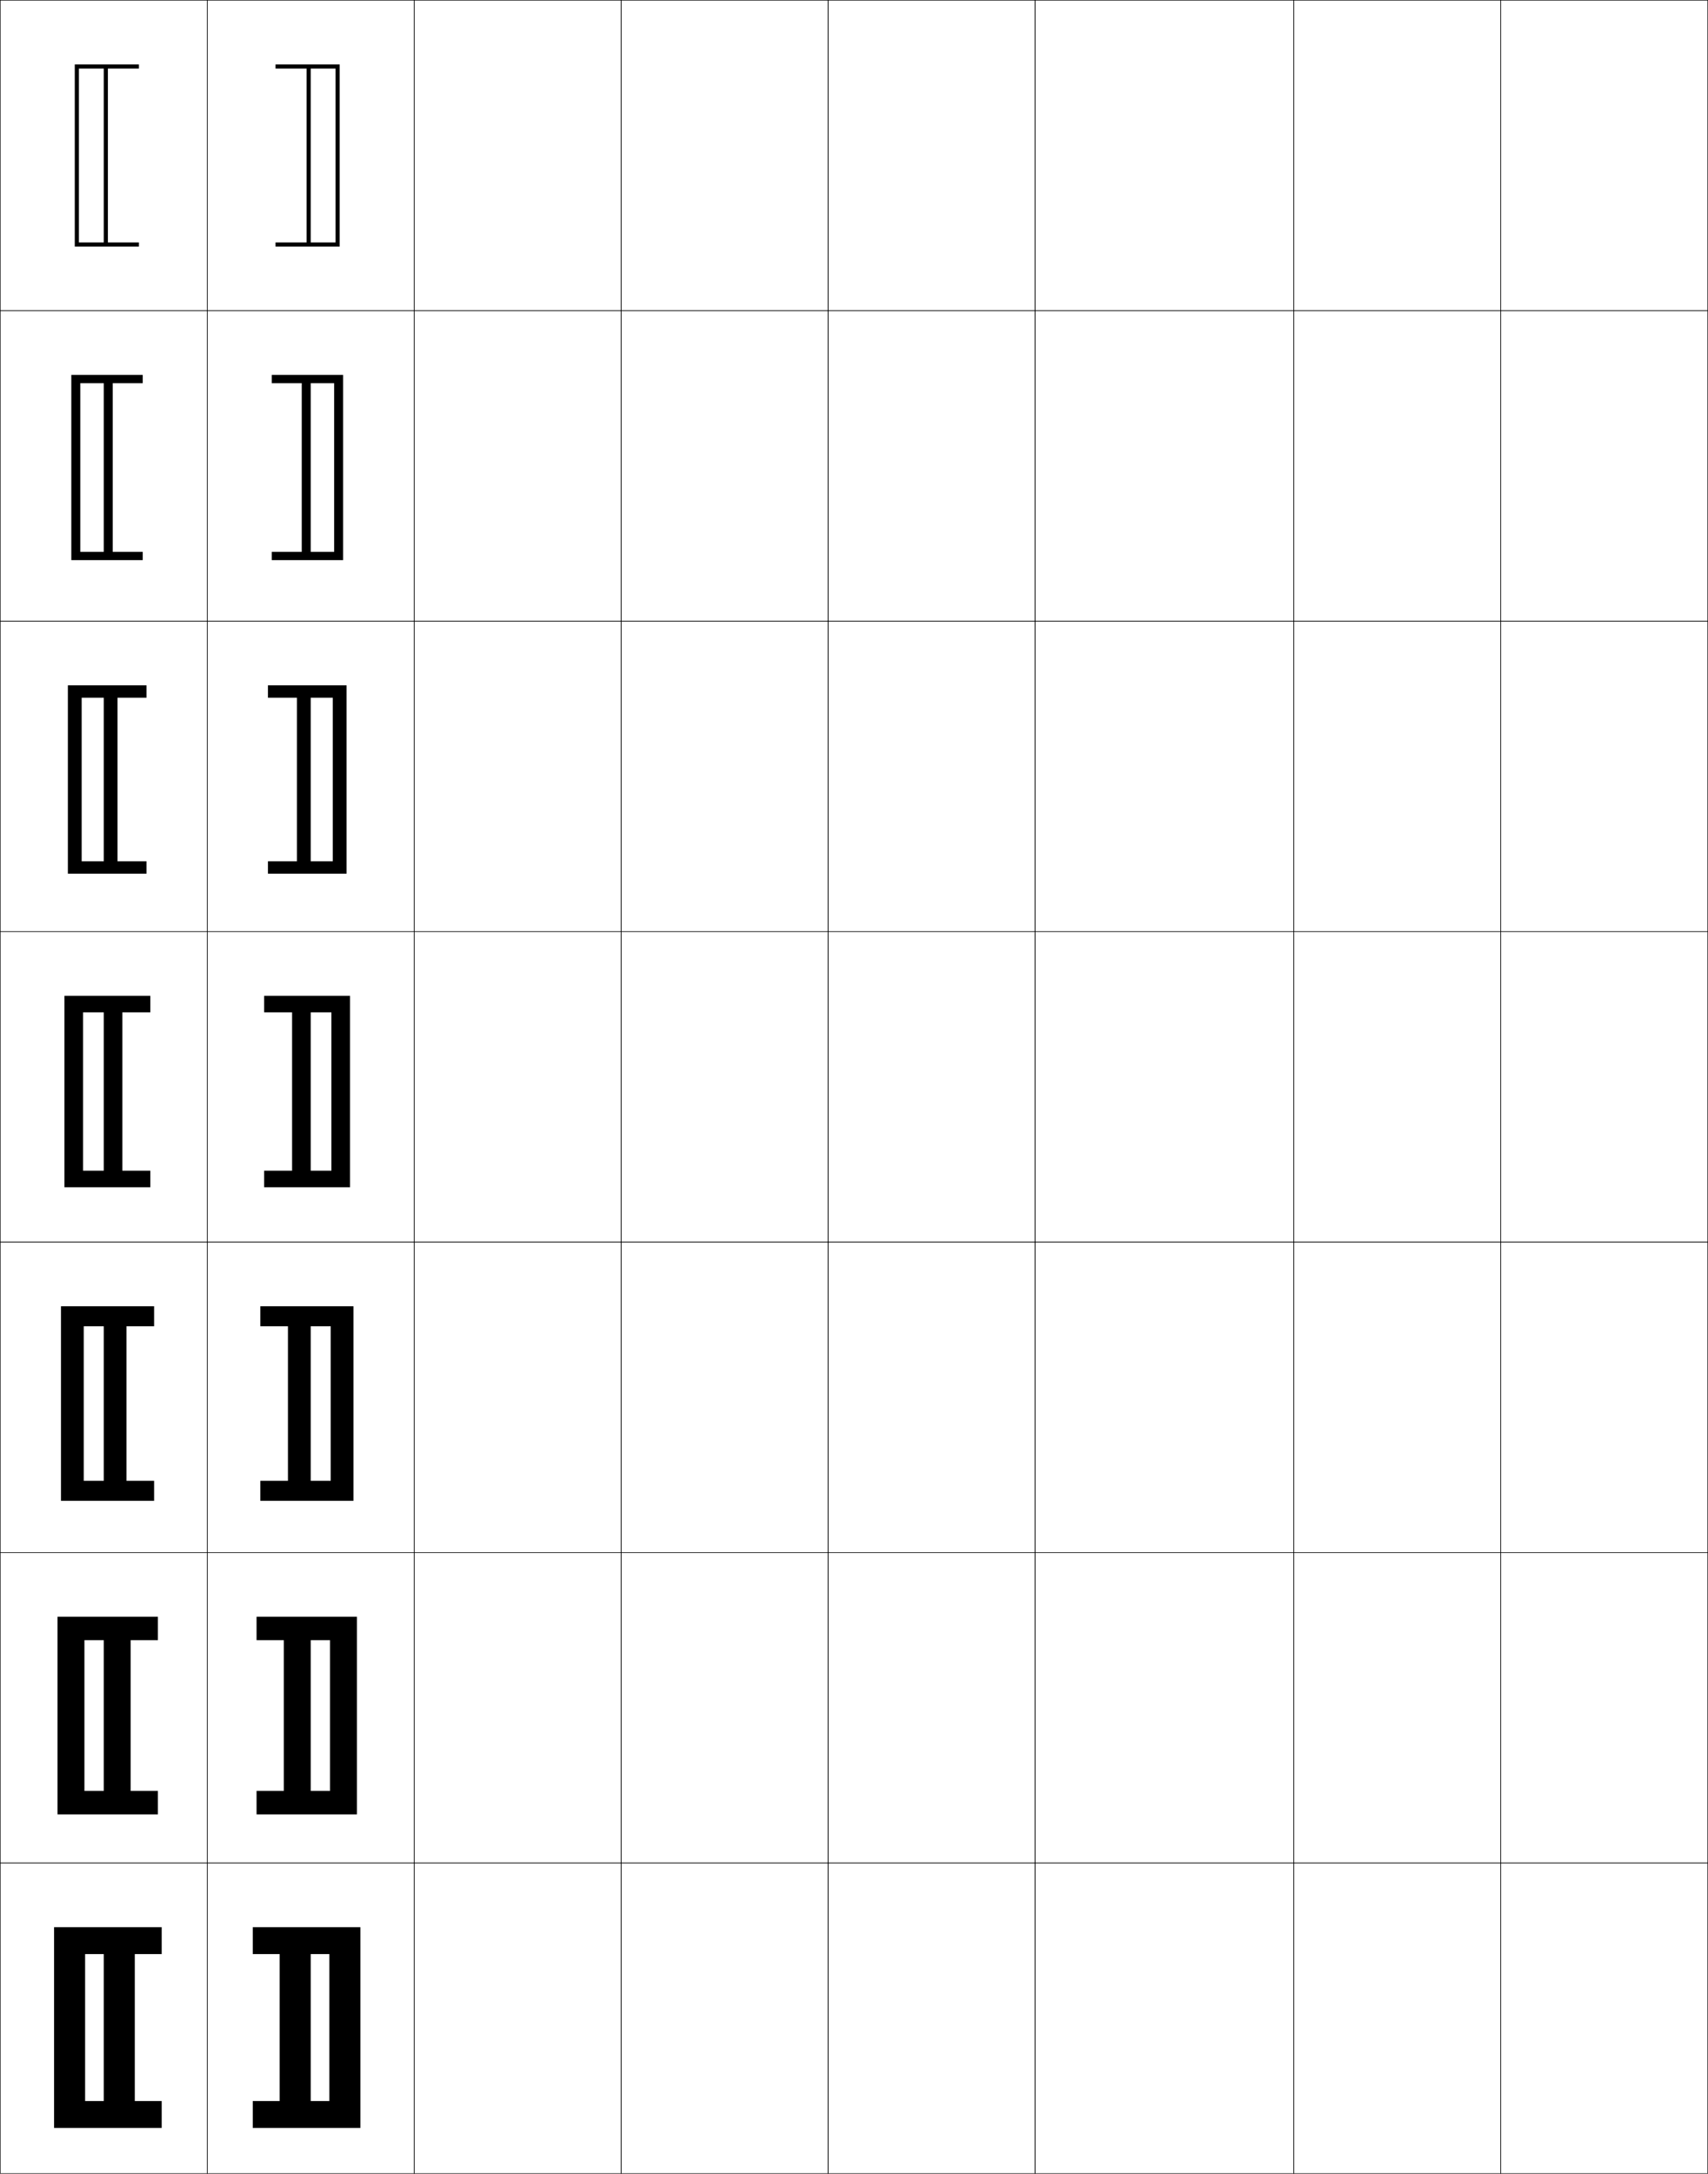 <?xml version="1.0" encoding="utf-8"?>
<!-- Generator: Adobe Illustrator 11 Build 225, SVG Export Plug-In . SVG Version: 6.0.0 Build 78)  -->
<!DOCTYPE svg PUBLIC "-//W3C//DTD SVG 1.0//EN"    "http://www.w3.org/TR/2001/REC-SVG-20010904/DTD/svg10.dtd">
<svg  xmlns="http://www.w3.org/2000/svg" xmlns:xlink="http://www.w3.org/1999/xlink" xmlns:a="http://ns.adobe.com/AdobeSVGViewerExtensions/3.0/"
	 width="825.25" height="1050.25" viewBox="0 0 825.25 1050.25" overflow="visible" enable-background="new 0 0 825.25 1050.25"
	 xml:space="preserve">
		<g id="レイヤー1">
			<g>
				<rect x="0.125" y="0.125" fill="none" stroke="#000000" stroke-width="0.25" width="100" height="150"/> 
				<rect x="100.125" y="0.125" fill="none" stroke="#000000" stroke-width="0.25" width="100" height="150"/> 
				<rect x="200.125" y="0.125" fill="none" stroke="#000000" stroke-width="0.25" width="100" height="150"/> 
				<rect x="300.125" y="0.125" fill="none" stroke="#000000" stroke-width="0.25" width="100" height="150"/> 
				<rect x="400.125" y="0.125" fill="none" stroke="#000000" stroke-width="0.25" width="100" height="150"/> 
				<rect x="500.125" y="0.125" fill="none" stroke="#000000" stroke-width="0.25" width="125" height="150"/> 
				<rect x="625.125" y="0.125" fill="none" stroke="#000000" stroke-width="0.25" width="100" height="150"/> 
				<rect x="0.125" y="150.125" fill="none" stroke="#000000" stroke-width="0.25" width="100" height="150"/> 
				<rect x="100.125" y="150.125" fill="none" stroke="#000000" stroke-width="0.25" width="100" height="150"/> 
				<rect x="200.125" y="150.125" fill="none" stroke="#000000" stroke-width="0.25" width="100" height="150"/> 
				<rect x="300.125" y="150.125" fill="none" stroke="#000000" stroke-width="0.25" width="100" height="150"/> 
				<rect x="400.125" y="150.125" fill="none" stroke="#000000" stroke-width="0.25" width="100" height="150"/> 
				<rect x="500.125" y="150.125" fill="none" stroke="#000000" stroke-width="0.25" width="125" height="150"/> 
				<rect x="625.125" y="150.125" fill="none" stroke="#000000" stroke-width="0.25" width="100" height="150"/> 
				<rect x="0.125" y="300.125" fill="none" stroke="#000000" stroke-width="0.25" width="100" height="150"/> 
				<rect x="100.125" y="300.125" fill="none" stroke="#000000" stroke-width="0.25" width="100" height="150"/> 
				<rect x="200.125" y="300.125" fill="none" stroke="#000000" stroke-width="0.25" width="100" height="150"/> 
				<rect x="300.125" y="300.125" fill="none" stroke="#000000" stroke-width="0.25" width="100" height="150"/> 
				<rect x="400.125" y="300.125" fill="none" stroke="#000000" stroke-width="0.25" width="100" height="150"/> 
				<rect x="500.125" y="300.125" fill="none" stroke="#000000" stroke-width="0.25" width="125" height="150"/> 
				<rect x="625.125" y="300.125" fill="none" stroke="#000000" stroke-width="0.25" width="100" height="150"/> 
				<rect x="0.125" y="450.125" fill="none" stroke="#000000" stroke-width="0.25" width="100" height="150"/> 
				<rect x="100.125" y="450.125" fill="none" stroke="#000000" stroke-width="0.25" width="100" height="150"/> 
				<rect x="200.125" y="450.125" fill="none" stroke="#000000" stroke-width="0.25" width="100" height="150"/> 
				<rect x="300.125" y="450.125" fill="none" stroke="#000000" stroke-width="0.25" width="100" height="150"/> 
				<rect x="400.125" y="450.125" fill="none" stroke="#000000" stroke-width="0.25" width="100" height="150"/> 
				<rect x="500.125" y="450.125" fill="none" stroke="#000000" stroke-width="0.25" width="125" height="150"/> 
				<rect x="625.125" y="450.125" fill="none" stroke="#000000" stroke-width="0.25" width="100" height="150"/> 
				<rect x="0.125" y="600.125" fill="none" stroke="#000000" stroke-width="0.25" width="100" height="150"/> 
				<rect x="100.125" y="600.125" fill="none" stroke="#000000" stroke-width="0.25" width="100" height="150"/> 
				<rect x="200.125" y="600.125" fill="none" stroke="#000000" stroke-width="0.25" width="100" height="150"/> 
				<rect x="300.125" y="600.125" fill="none" stroke="#000000" stroke-width="0.25" width="100" height="150"/> 
				<rect x="400.125" y="600.125" fill="none" stroke="#000000" stroke-width="0.25" width="100" height="150"/> 
				<rect x="500.125" y="600.125" fill="none" stroke="#000000" stroke-width="0.25" width="125" height="150"/> 
				<rect x="625.125" y="600.125" fill="none" stroke="#000000" stroke-width="0.25" width="100" height="150"/> 
				<rect x="0.125" y="750.125" fill="none" stroke="#000000" stroke-width="0.25" width="100" height="150"/> 
				<rect x="100.125" y="750.125" fill="none" stroke="#000000" stroke-width="0.25" width="100" height="150"/> 
				<rect x="200.125" y="750.125" fill="none" stroke="#000000" stroke-width="0.25" width="100" height="150"/> 
				<rect x="300.125" y="750.125" fill="none" stroke="#000000" stroke-width="0.25" width="100" height="150"/> 
				<rect x="400.125" y="750.125" fill="none" stroke="#000000" stroke-width="0.25" width="100" height="150"/> 
				<rect x="500.125" y="750.125" fill="none" stroke="#000000" stroke-width="0.25" width="125" height="150"/> 
				<rect x="625.125" y="750.125" fill="none" stroke="#000000" stroke-width="0.25" width="100" height="150"/> 
				<rect x="0.125" y="900.125" fill="none" stroke="#000000" stroke-width="0.25" width="100" height="150"/> 
				<rect x="100.125" y="900.125" fill="none" stroke="#000000" stroke-width="0.25" width="100" height="150"/> 
				<rect x="200.125" y="900.125" fill="none" stroke="#000000" stroke-width="0.25" width="100" height="150"/> 
				<rect x="300.125" y="900.125" fill="none" stroke="#000000" stroke-width="0.25" width="100" height="150"/> 
				<rect x="400.125" y="900.125" fill="none" stroke="#000000" stroke-width="0.25" width="100" height="150"/> 
				<rect x="500.125" y="900.125" fill="none" stroke="#000000" stroke-width="0.25" width="125" height="150"/> 
				<rect x="625.125" y="900.125" fill="none" stroke="#000000" stroke-width="0.25" width="100" height="150"/> 
				<rect x="725.125" y="0.125" fill="none" stroke="#000000" stroke-width="0.25" width="100" height="150"/> 
				<rect x="725.125" y="150.125" fill="none" stroke="#000000" stroke-width="0.25" width="100" height="150"/> 
				<rect x="725.125" y="300.125" fill="none" stroke="#000000" stroke-width="0.25" width="100" height="150"/> 
				<rect x="725.125" y="450.125" fill="none" stroke="#000000" stroke-width="0.25" width="100" height="150"/> 
				<rect x="725.125" y="600.125" fill="none" stroke="#000000" stroke-width="0.25" width="100" height="150"/> 
				<rect x="725.125" y="750.125" fill="none" stroke="#000000" stroke-width="0.25" width="100" height="150"/> 
				<rect x="725.125" y="900.125" fill="none" stroke="#000000" stroke-width="0.25" width="100" height="150"/> 
			</g>
			<g>
				<polygon points="50.125,944.125 50.125,1015.125 65.125,1015.125 65.125,944.125 78.125,944.125 78.125,931.125 26.125,931.125 
					26.125,1028.125 78.125,1028.125 78.125,1015.125 41.125,1015.125 41.125,944.125 "/>
				<polygon points="50.125,792.458 50.125,865.292 63.125,865.292 63.125,792.458 
					76.292,792.458 76.292,781.125 27.791,781.125 27.791,876.625 76.292,876.625 76.292,865.292 
					40.791,865.292 40.791,792.458 "/>
				<polygon points="50.125,640.792 50.125,715.458 61.125,715.458 61.125,640.792 74.458,640.792 
					74.458,631.125 29.458,631.125 29.458,725.125 74.458,725.125 74.458,715.458 40.458,715.458 
					40.458,640.792 "/>
				<polygon points="50.125,489.125 50.125,565.625 59.125,565.625 59.125,489.125 72.625,489.125 72.625,481.125 31.125,481.125 
					31.125,573.625 72.625,573.625 72.625,565.625 40.125,565.625 40.125,489.125 "/>
				<polygon points="70.791,422.125 70.791,416.125 39.458,416.125 39.458,337.125 
					50.125,337.125 50.125,416.125 56.791,416.125 56.791,337.125 70.791,337.125 
					70.791,331.125 32.792,331.125 32.792,422.125 "/>
				<polygon points="68.958,270.625 68.958,266.625 38.792,266.625 38.792,185.125 50.125,185.125 50.125,266.625 
					54.458,266.625 54.458,185.125 68.958,185.125 68.958,181.125 34.458,181.125 34.458,270.625 "/>
				<polygon points="50.125,33.125 50.125,117.125 52.125,117.125 52.125,33.125 67.125,33.125 67.125,31.125 36.125,31.125 
					36.125,119.125 67.125,119.125 67.125,117.125 38.125,117.125 38.125,33.125 "/>
			</g>
			<g>
				<polygon points="150.125,944.125 150.125,1015.125 135.125,1015.125 135.125,944.125 122.125,944.125 122.125,931.125 
					174.125,931.125 174.125,1028.125 122.125,1028.125 122.125,1015.125 159.125,1015.125 159.125,944.125 "/>
				<polygon points="150.125,792.458 150.125,865.292 137.125,865.292 137.125,792.458 123.958,792.458 
					123.958,781.125 172.458,781.125 172.458,876.625 123.958,876.625 123.958,865.292 
					159.458,865.292 159.458,792.458 "/>
				<polygon points="150.125,640.792 150.125,715.458 139.125,715.458 139.125,640.792 125.792,640.792 
					125.792,631.125 170.792,631.125 170.792,725.125 125.792,725.125 125.792,715.458 
					159.792,715.458 159.792,640.792 "/>
				<polygon points="150.125,489.125 150.125,565.625 141.125,565.625 141.125,489.125 127.625,489.125 127.625,481.125 
					169.125,481.125 169.125,573.625 127.625,573.625 127.625,565.625 160.125,565.625 160.125,489.125 "/>
				<polygon points="129.458,422.125 129.458,416.125 160.792,416.125 160.792,337.125 
					150.125,337.125 150.125,416.125 143.458,416.125 143.458,337.125 129.458,337.125 
					129.458,331.125 167.458,331.125 167.458,422.125 "/>
				<polygon points="131.292,270.625 131.292,266.625 161.458,266.625 161.458,185.125 150.125,185.125 
					150.125,266.625 145.792,266.625 145.792,185.125 131.292,185.125 131.292,181.125 165.792,181.125 
					165.792,270.625 "/>
				<polygon points="150.125,33.125 150.125,117.125 148.125,117.125 148.125,33.125 133.125,33.125 133.125,31.125 164.125,31.125 
					164.125,119.125 133.125,119.125 133.125,117.125 162.125,117.125 162.125,33.125 "/>
			</g>
		</g>
	</svg>
